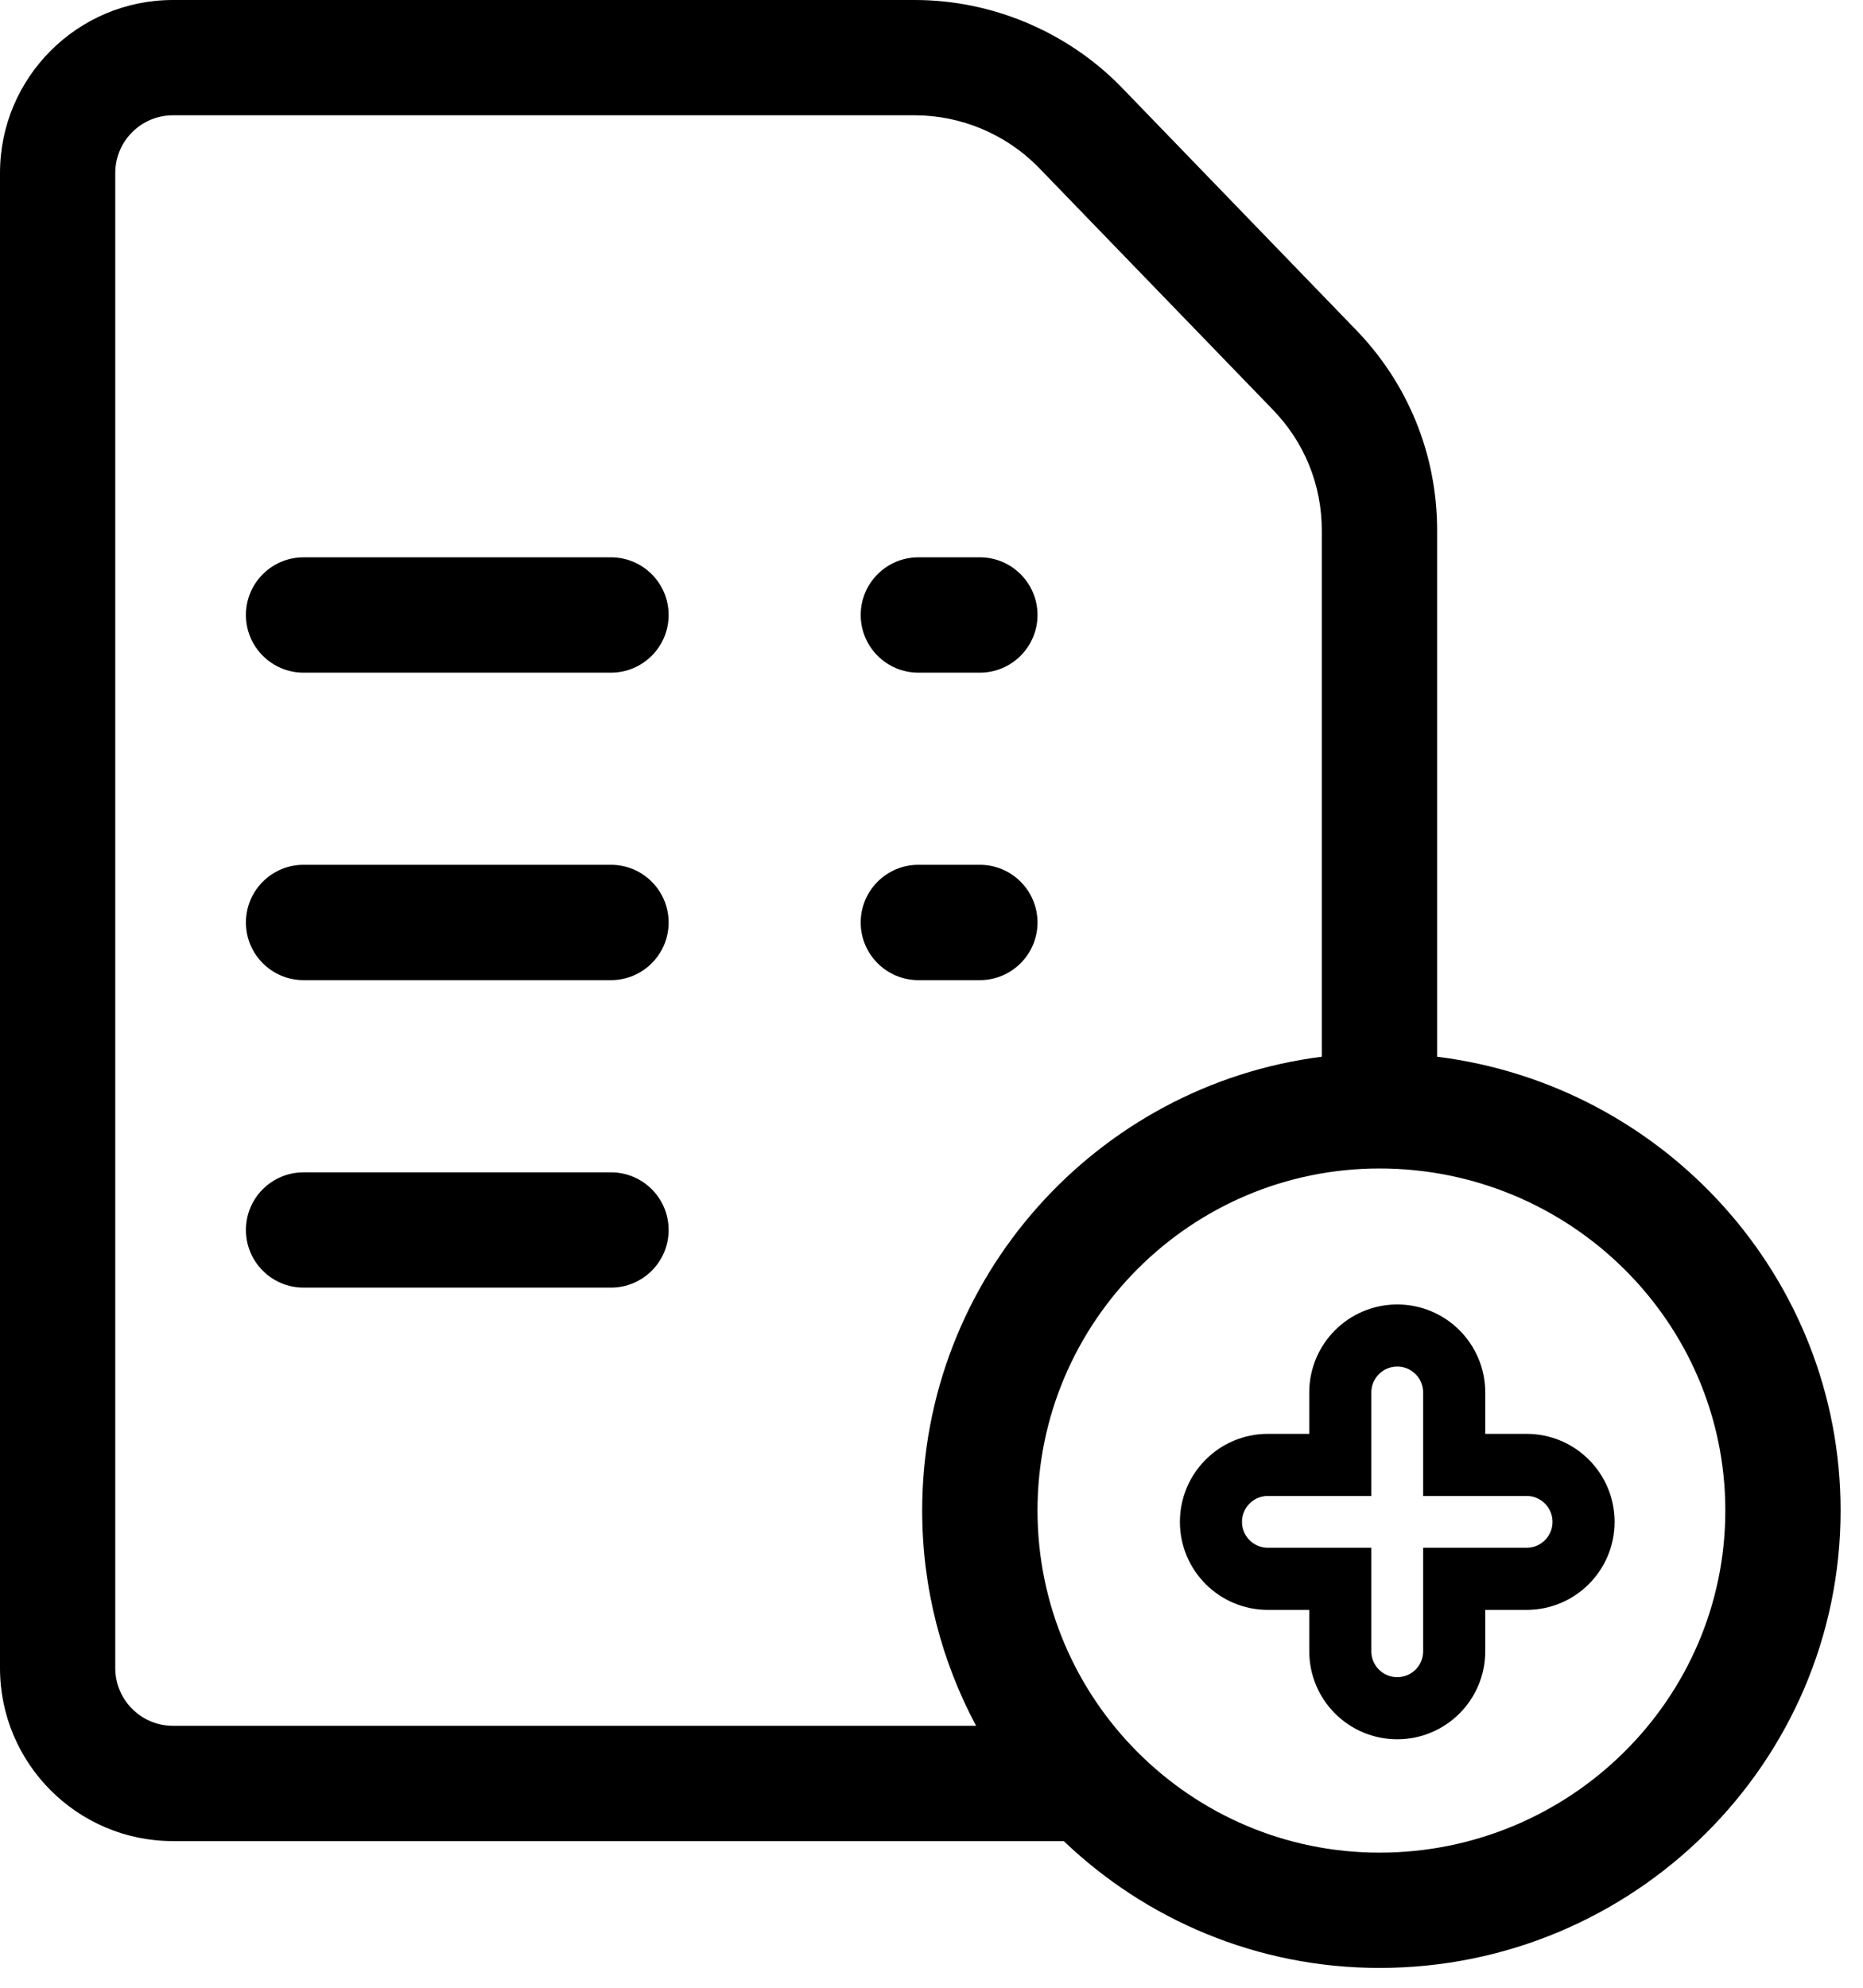 <svg width="30" height="32" viewBox="0 0 30 32" fill="none" xmlns="http://www.w3.org/2000/svg">
<path d="M9.838 8.972H4.888C4.376 8.972 3.96 9.388 3.96 9.9C3.96 10.413 4.376 10.829 4.888 10.829H9.838C10.351 10.829 10.767 10.413 10.767 9.9C10.767 9.388 10.351 8.972 9.838 8.972Z" fill="black"/>
<path d="M9.838 13.922H4.888C4.376 13.922 3.96 14.338 3.96 14.851C3.96 15.363 4.376 15.779 4.888 15.779H9.838C10.351 15.779 10.767 15.363 10.767 14.851C10.767 14.338 10.351 13.922 9.838 13.922Z" fill="black"/>
<path d="M9.838 18.873H4.888C4.376 18.873 3.96 19.288 3.96 19.801C3.96 20.313 4.376 20.729 4.888 20.729H9.838C10.351 20.729 10.767 20.313 10.767 19.801C10.767 19.288 10.351 18.873 9.838 18.873Z" fill="black"/>
<path d="M23.142 17.012V8.538C23.142 7.314 22.67 6.16 21.814 5.288L18.048 1.393C18.046 1.391 18.044 1.389 18.042 1.387C17.175 0.506 15.969 0 14.732 0H2.784C1.249 0 0 1.249 0 2.784V26.854C0 28.39 1.249 29.639 2.784 29.639H17.13C18.452 30.903 20.244 31.681 22.214 31.681C26.308 31.681 29.639 28.378 29.639 24.317C29.639 20.569 26.8 17.466 23.142 17.012ZM1.856 26.854V2.784C1.856 2.273 2.273 1.856 2.784 1.856H14.732C15.473 1.856 16.196 2.159 16.716 2.687L20.482 6.58C20.483 6.582 20.485 6.584 20.487 6.586C21.002 7.11 21.285 7.803 21.285 8.538V17.012C17.662 17.47 14.85 20.572 14.85 24.318C14.85 25.57 15.165 26.749 15.718 27.783H2.784C2.273 27.783 1.856 27.366 1.856 26.854ZM22.214 29.825C19.177 29.825 16.707 27.354 16.707 24.317C16.707 21.281 19.177 18.811 22.214 18.811C25.284 18.811 27.783 21.281 27.783 24.317C27.783 27.354 25.284 29.825 22.214 29.825Z" fill="black"/>
<path d="M14.789 10.829H15.778C16.291 10.829 16.707 10.413 16.707 9.9C16.707 9.388 16.291 8.972 15.778 8.972H14.789C14.276 8.972 13.86 9.388 13.86 9.9C13.86 10.413 14.276 10.829 14.789 10.829Z" fill="black"/>
<path d="M16.707 14.851C16.707 14.338 16.291 13.922 15.778 13.922H14.789C14.276 13.922 13.86 14.338 13.86 14.851C13.86 15.363 14.276 15.779 14.789 15.779H15.778C16.291 15.779 16.707 15.363 16.707 14.851Z" fill="black"/>
<path d="M24.583 23.583H23.417V22.417C23.417 21.911 23.007 21.5 22.5 21.5C21.993 21.5 21.583 21.911 21.583 22.417V23.583H20.417C19.91 23.583 19.5 23.994 19.5 24.5C19.5 25.006 19.91 25.417 20.417 25.417H21.583V26.583C21.583 27.089 21.993 27.5 22.5 27.5C23.007 27.5 23.417 27.089 23.417 26.583V25.417H24.583C25.09 25.417 25.5 25.006 25.5 24.5C25.5 23.994 25.09 23.583 24.583 23.583Z" stroke="black"/>
</svg>
